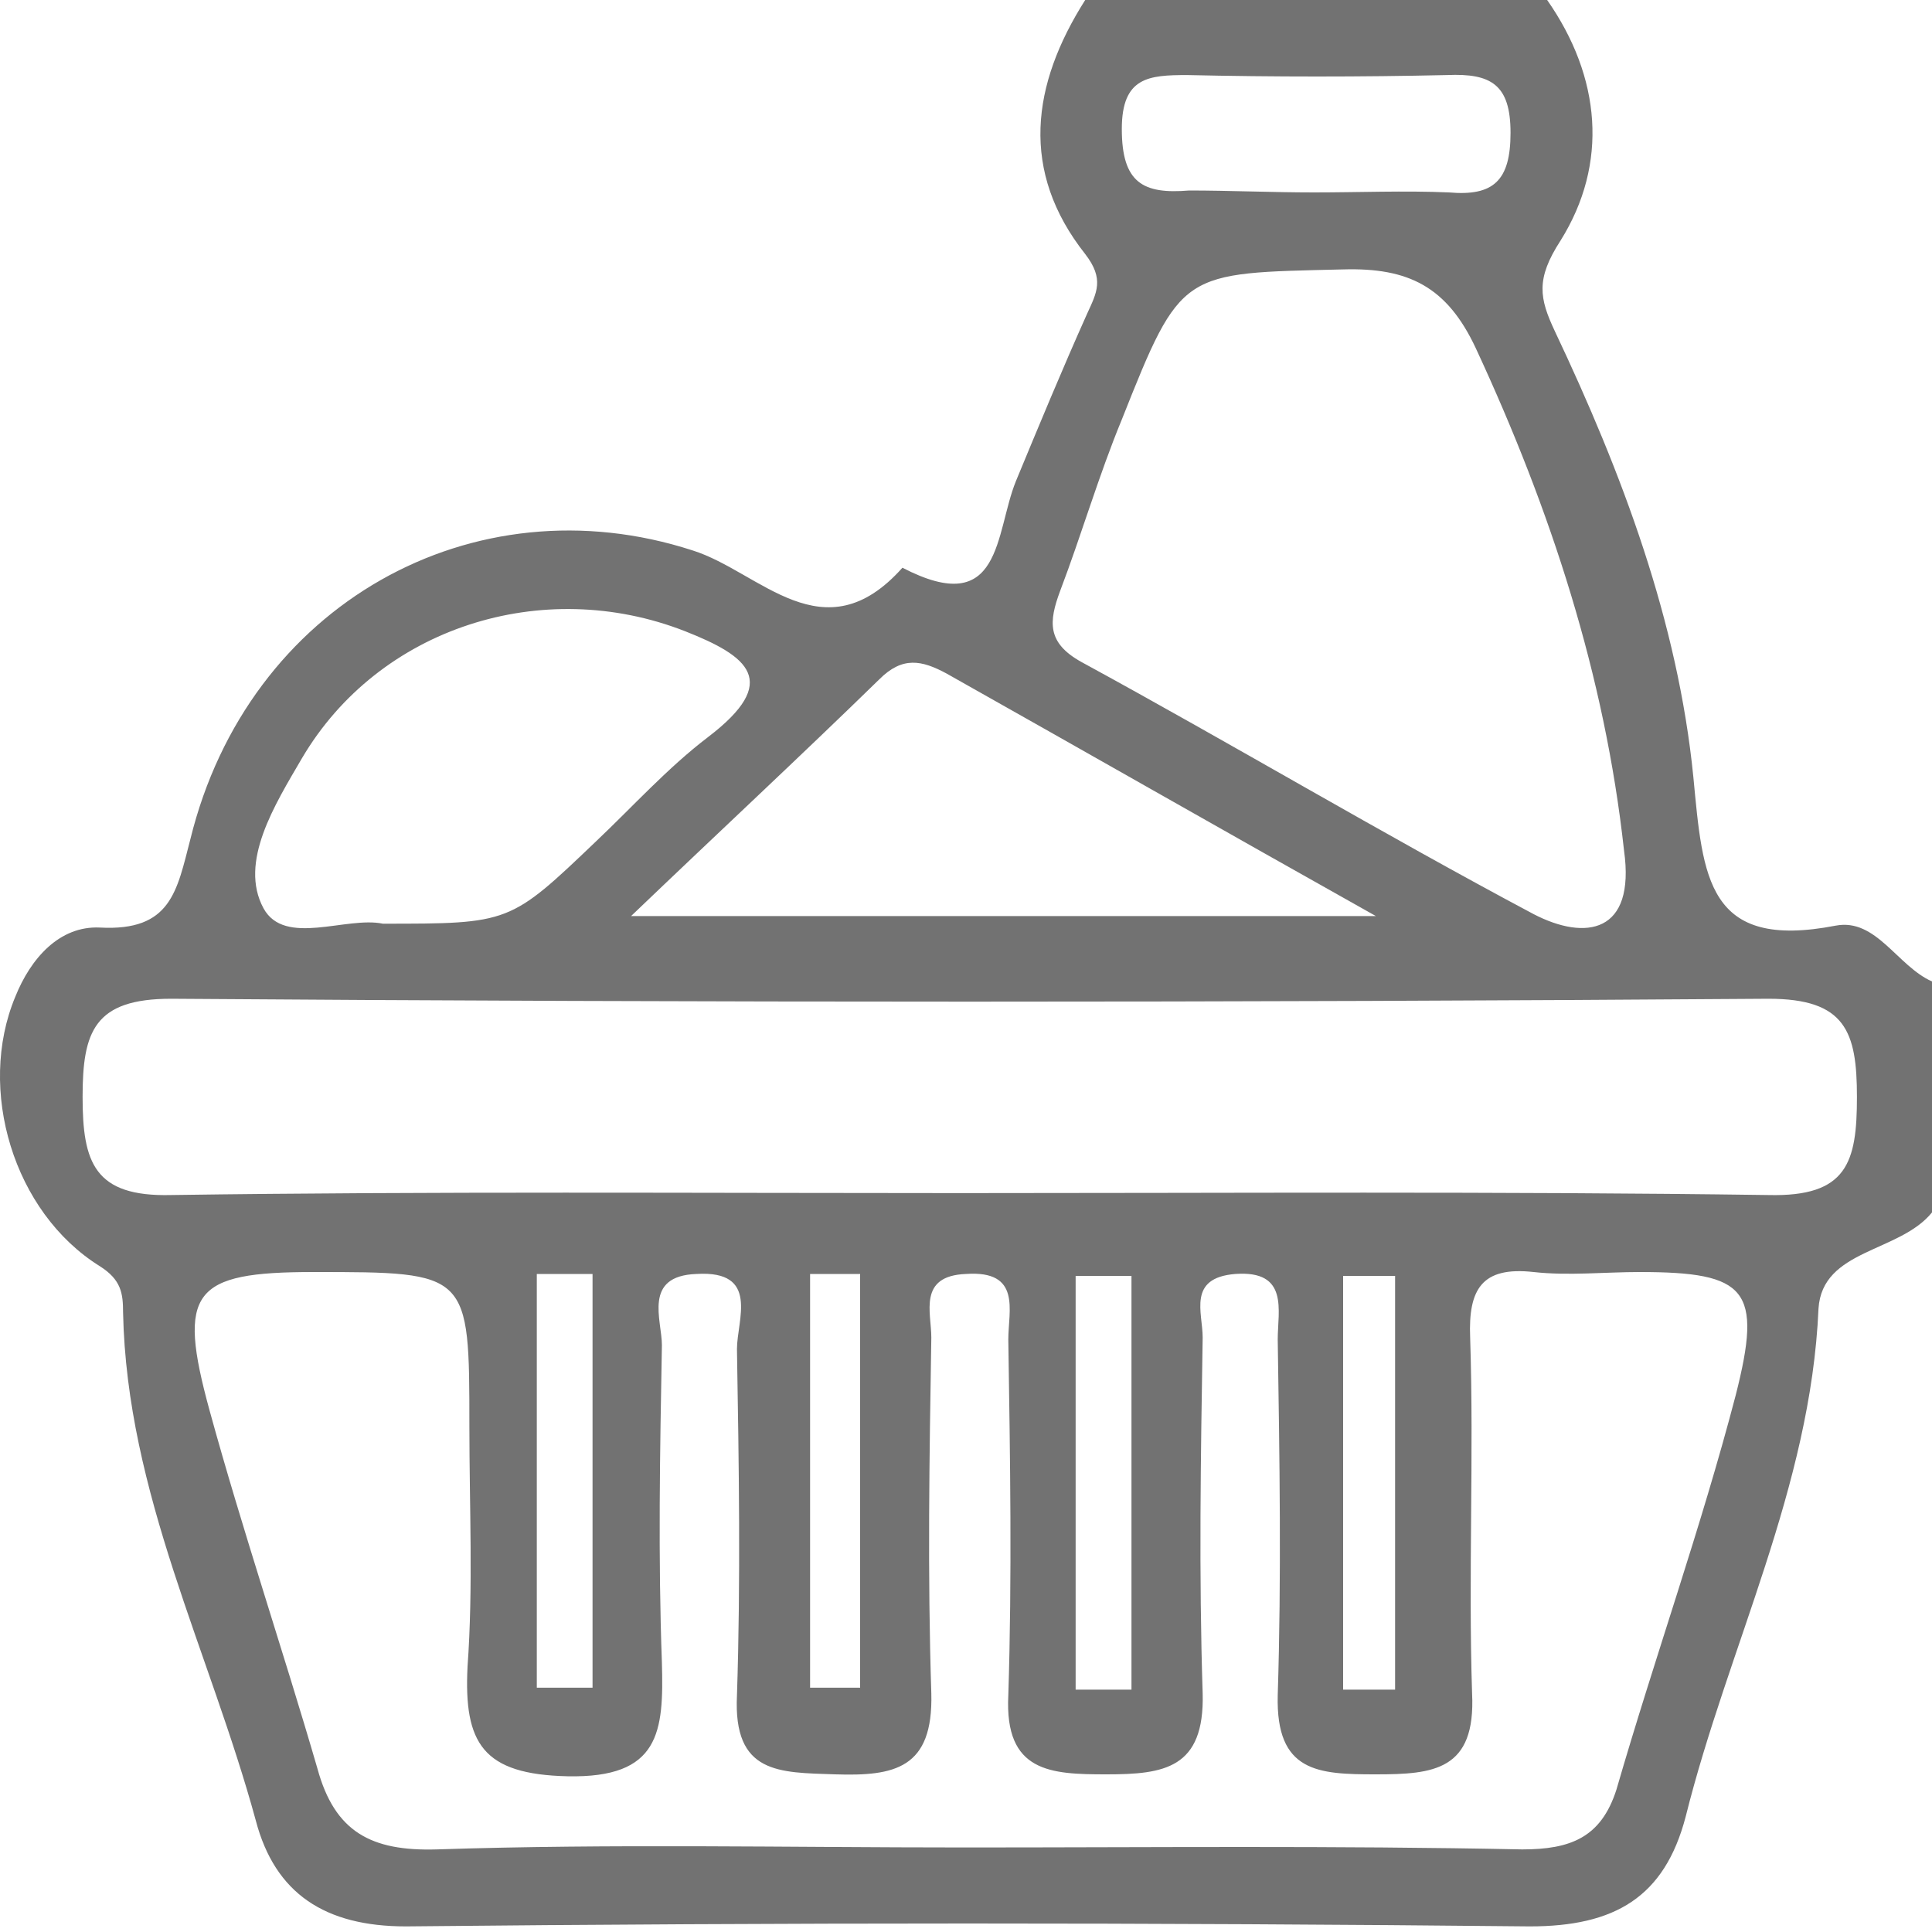 <svg width="20" height="20" viewBox="0 0 20 20" fill="none" xmlns="http://www.w3.org/2000/svg">
<path d="M11.234 0C12.828 0 14.422 0 16.016 0C16.573 0.797 16.653 1.693 16.155 2.49C15.896 2.889 15.936 3.088 16.095 3.427C16.793 4.901 17.37 6.435 17.53 8.048C17.629 9.084 17.669 9.841 19.004 9.582C19.422 9.503 19.641 10.001 20 10.16C20 10.957 20 11.754 20 12.551C19.661 12.969 18.864 12.929 18.825 13.547C18.745 15.399 17.888 17.053 17.45 18.806C17.231 19.643 16.713 19.942 15.836 19.942C11.952 19.902 8.087 19.902 4.202 19.942C3.365 19.942 2.847 19.603 2.648 18.846C2.17 17.093 1.313 15.459 1.274 13.587C1.274 13.387 1.254 13.248 1.034 13.108C0.138 12.551 -0.241 11.276 0.158 10.319C0.317 9.921 0.616 9.582 1.034 9.602C1.772 9.642 1.831 9.224 1.971 8.686C2.568 6.255 4.899 4.961 7.17 5.698C7.868 5.917 8.525 6.793 9.342 5.877C10.378 6.415 10.298 5.518 10.517 4.98C10.756 4.403 10.995 3.825 11.254 3.247C11.354 3.028 11.434 2.889 11.234 2.63C10.557 1.773 10.677 0.877 11.234 0ZM9.979 19.125C11.912 19.125 13.824 19.105 15.757 19.145C16.255 19.145 16.573 19.025 16.733 18.527C17.131 17.153 17.609 15.818 17.968 14.443C18.247 13.348 18.087 13.168 16.972 13.168C16.613 13.168 16.235 13.208 15.876 13.168C15.338 13.108 15.199 13.348 15.219 13.846C15.259 15.081 15.199 16.296 15.239 17.531C15.278 18.328 14.84 18.368 14.243 18.368C13.645 18.368 13.207 18.348 13.227 17.551C13.266 16.316 13.246 15.101 13.227 13.866C13.227 13.567 13.346 13.148 12.788 13.188C12.29 13.228 12.45 13.587 12.45 13.846C12.43 15.081 12.41 16.296 12.45 17.531C12.47 18.308 12.051 18.368 11.454 18.368C10.876 18.368 10.398 18.348 10.438 17.551C10.477 16.316 10.457 15.101 10.438 13.866C10.438 13.567 10.577 13.148 9.999 13.188C9.501 13.208 9.641 13.587 9.641 13.846C9.621 15.081 9.601 16.296 9.641 17.531C9.661 18.308 9.262 18.388 8.645 18.368C8.067 18.348 7.589 18.368 7.629 17.551C7.668 16.356 7.649 15.161 7.629 13.965C7.629 13.666 7.868 13.148 7.21 13.188C6.652 13.208 6.852 13.666 6.852 13.925C6.832 15.021 6.812 16.117 6.852 17.212C6.872 17.93 6.832 18.408 5.875 18.388C4.999 18.368 4.8 18.049 4.84 17.252C4.899 16.436 4.859 15.599 4.859 14.762C4.859 13.168 4.859 13.168 3.246 13.168C1.991 13.168 1.831 13.367 2.17 14.603C2.509 15.838 2.927 17.073 3.286 18.308C3.465 18.965 3.843 19.165 4.521 19.145C6.334 19.085 8.147 19.125 9.979 19.125ZM9.94 12.351C12.729 12.351 15.518 12.332 18.307 12.371C19.123 12.391 19.223 12.033 19.223 11.355C19.223 10.678 19.104 10.339 18.307 10.339C12.788 10.379 7.29 10.379 1.772 10.339C0.975 10.339 0.855 10.678 0.855 11.355C0.855 12.033 0.975 12.391 1.772 12.371C4.481 12.332 7.21 12.351 9.94 12.351ZM16.812 8.805C16.613 6.993 16.055 5.279 15.278 3.606C14.98 2.968 14.581 2.769 13.904 2.789C12.23 2.829 12.23 2.789 11.613 4.343C11.374 4.921 11.195 5.538 10.975 6.116C10.856 6.435 10.836 6.654 11.195 6.853C12.768 7.71 14.302 8.626 15.876 9.463C16.414 9.742 16.932 9.662 16.812 8.805ZM3.963 9.562C5.278 9.562 5.278 9.562 6.174 8.706C6.553 8.347 6.911 7.949 7.33 7.63C8.087 7.052 7.748 6.793 7.091 6.534C5.616 5.957 3.923 6.495 3.126 7.849C2.847 8.327 2.469 8.925 2.728 9.403C2.947 9.802 3.584 9.483 3.963 9.562ZM6.533 9.483C9.143 9.483 11.573 9.483 14.243 9.483C12.609 8.566 11.214 7.769 9.8 6.973C9.541 6.833 9.342 6.793 9.103 7.032C8.286 7.829 7.449 8.606 6.533 9.483ZM13.605 1.992C14.063 1.992 14.541 1.972 15 1.992C15.458 2.032 15.637 1.873 15.637 1.375C15.637 0.877 15.438 0.757 14.98 0.777C14.083 0.797 13.187 0.797 12.29 0.777C11.892 0.777 11.613 0.797 11.613 1.335C11.613 1.893 11.832 2.012 12.31 1.972C12.729 1.972 13.167 1.992 13.605 1.992ZM6.134 13.188C5.935 13.188 5.756 13.188 5.557 13.188C5.557 14.623 5.557 16.037 5.557 17.471C5.756 17.471 5.935 17.471 6.134 17.471C6.134 16.057 6.134 14.623 6.134 13.188ZM8.386 17.471C8.565 17.471 8.744 17.471 8.904 17.471C8.904 16.037 8.904 14.623 8.904 13.188C8.724 13.188 8.545 13.188 8.386 13.188C8.386 14.623 8.386 16.057 8.386 17.471ZM11.135 17.491C11.334 17.491 11.513 17.491 11.713 17.491C11.713 16.057 11.713 14.643 11.713 13.208C11.513 13.208 11.334 13.208 11.135 13.208C11.135 14.623 11.135 16.057 11.135 17.491ZM13.904 17.491C14.083 17.491 14.262 17.491 14.442 17.491C14.442 16.057 14.442 14.623 14.442 13.208C14.262 13.208 14.083 13.208 13.904 13.208C13.904 14.623 13.904 16.057 13.904 17.491Z" fill="#727272"/>
</svg>
